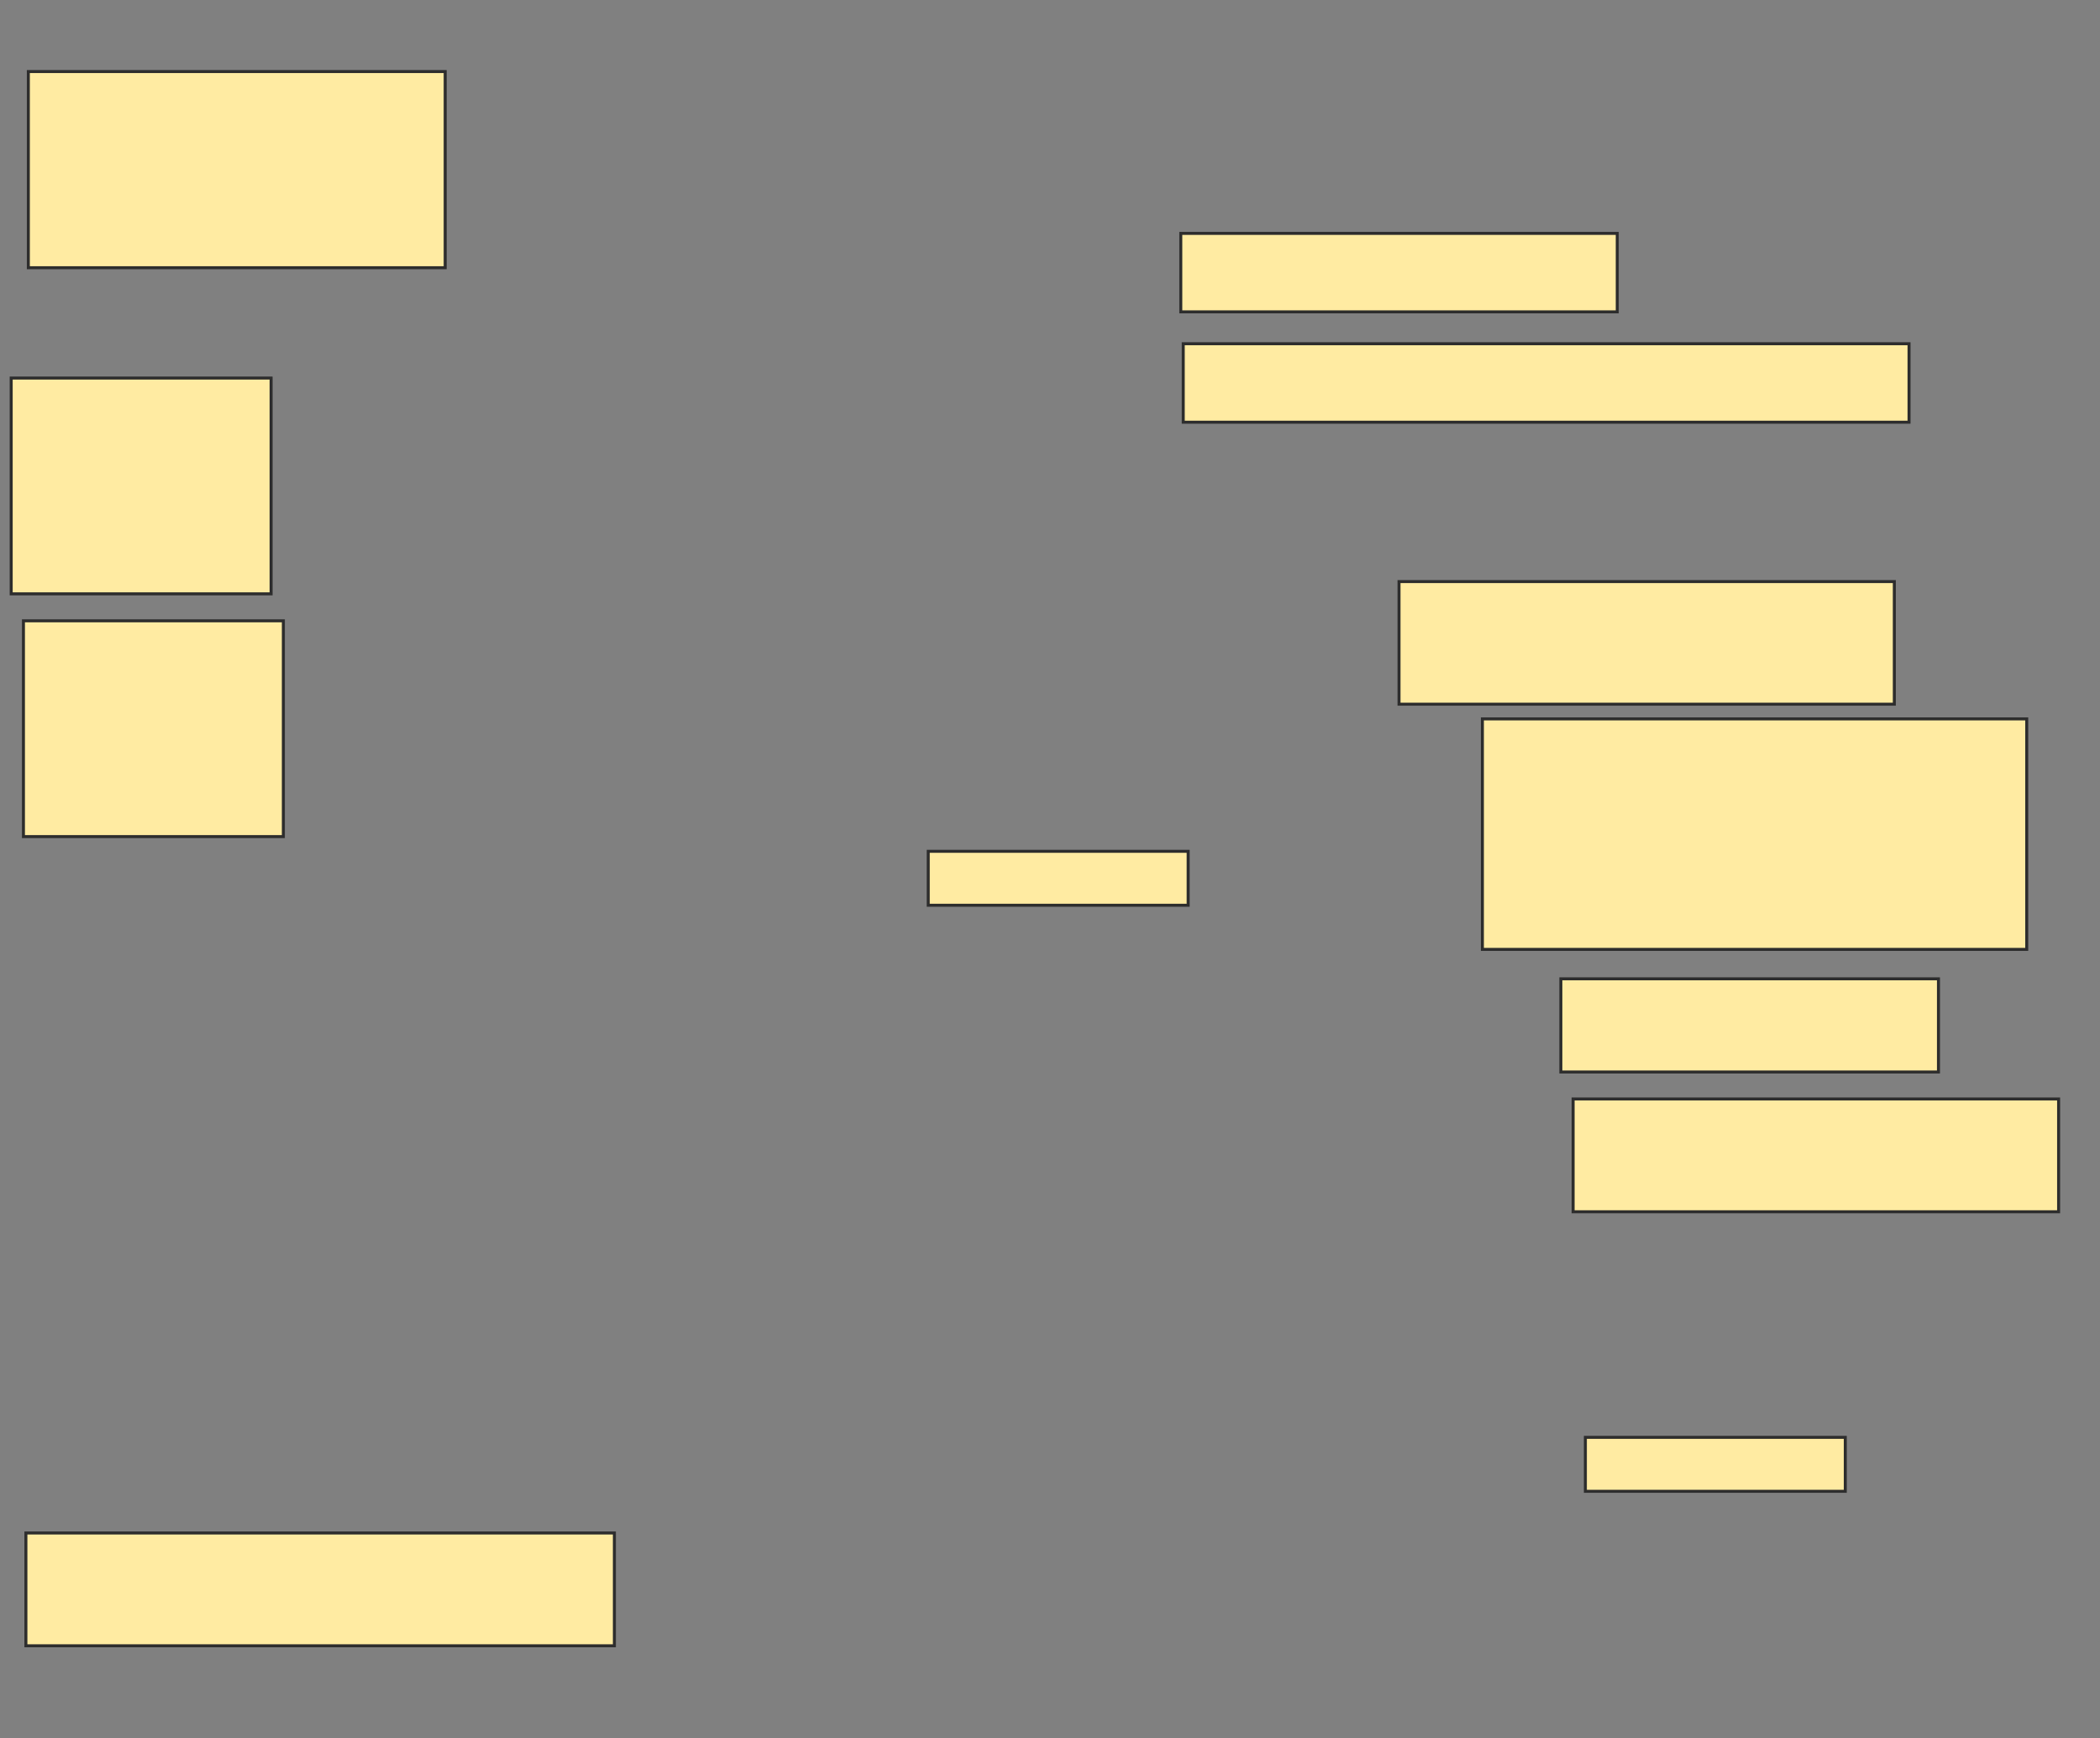 <svg height="581" width="702" xmlns="http://www.w3.org/2000/svg">
 <rect width="100%" height="100%" fill="#808080" stroke="none"/>
 <!-- Created with Image Occlusion Enhanced -->
 <g>
  <title>Labels</title>
 </g>
 <g>
  <title>Masks</title>
  <rect fill="#FFEBA2" height="65.574" id="a98e7f6f69d546e88ea027530f7358c1-ao-1" stroke="#2D2D2D" width="139.344" x="9.475" y="23.918"/>
  
  <rect fill="#FFEBA2" height="26.23" id="a98e7f6f69d546e88ea027530f7358c1-ao-3" stroke="#2D2D2D" stroke-dasharray="null" stroke-linecap="null" stroke-linejoin="null" width="145.902" x="394.721" y="78.016"/>
  <rect fill="#FFEBA2" height="26.23" id="a98e7f6f69d546e88ea027530f7358c1-ao-4" stroke="#2D2D2D" stroke-dasharray="null" stroke-linecap="null" stroke-linejoin="null" width="242.623" x="395.541" y="114.902"/>
  <rect fill="#FFEBA2" height="37.705" id="a98e7f6f69d546e88ea027530f7358c1-ao-5" stroke="#2D2D2D" stroke-dasharray="null" stroke-linecap="null" stroke-linejoin="null" width="162.295" x="525.869" y="367.361"/>
  <rect fill="#FFEBA2" height="37.705" id="a98e7f6f69d546e88ea027530f7358c1-ao-6" stroke="#2D2D2D" stroke-dasharray="null" stroke-linecap="null" stroke-linejoin="null" width="196.721" x="8.656" y="512.443"/>
  <rect fill="#FFEBA2" height="72.131" id="a98e7f6f69d546e88ea027530f7358c1-ao-7" stroke="#2D2D2D" stroke-dasharray="null" stroke-linecap="null" stroke-linejoin="null" width="86.885" x="7.836" y="207.525"/>
  <rect fill="#FFEBA2" height="72.131" id="a98e7f6f69d546e88ea027530f7358c1-ao-8" stroke="#2D2D2D" stroke-dasharray="null" stroke-linecap="null" stroke-linejoin="null" width="86.885" x="3.738" y="126.377"/>
  <rect fill="#FFEBA2" height="18.033" id="a98e7f6f69d546e88ea027530f7358c1-ao-9" stroke="#2D2D2D" stroke-dasharray="null" stroke-linecap="null" stroke-linejoin="null" width="86.885" x="529.967" y="480.475"/>
  <rect fill="#FFEBA2" height="18.033" id="a98e7f6f69d546e88ea027530f7358c1-ao-10" stroke="#2D2D2D" stroke-dasharray="null" stroke-linecap="null" stroke-linejoin="null" width="86.885" x="310.295" y="284.574"/>
  <rect fill="#FFEBA2" height="77.049" id="a98e7f6f69d546e88ea027530f7358c1-ao-11" stroke="#2D2D2D" stroke-dasharray="null" stroke-linecap="null" stroke-linejoin="null" width="181.967" x="495.541" y="240.311"/>
  <rect fill="#FFEBA2" height="40.984" id="a98e7f6f69d546e88ea027530f7358c1-ao-12" stroke="#2D2D2D" stroke-dasharray="null" stroke-linecap="null" stroke-linejoin="null" width="165.574" x="467.672" y="194.41"/>
  <rect fill="#FFEBA2" height="31.148" id="a98e7f6f69d546e88ea027530f7358c1-ao-13" stroke="#2D2D2D" stroke-dasharray="null" stroke-linecap="null" stroke-linejoin="null" width="126.23" x="521.77" y="327.197"/>
 </g>
</svg>